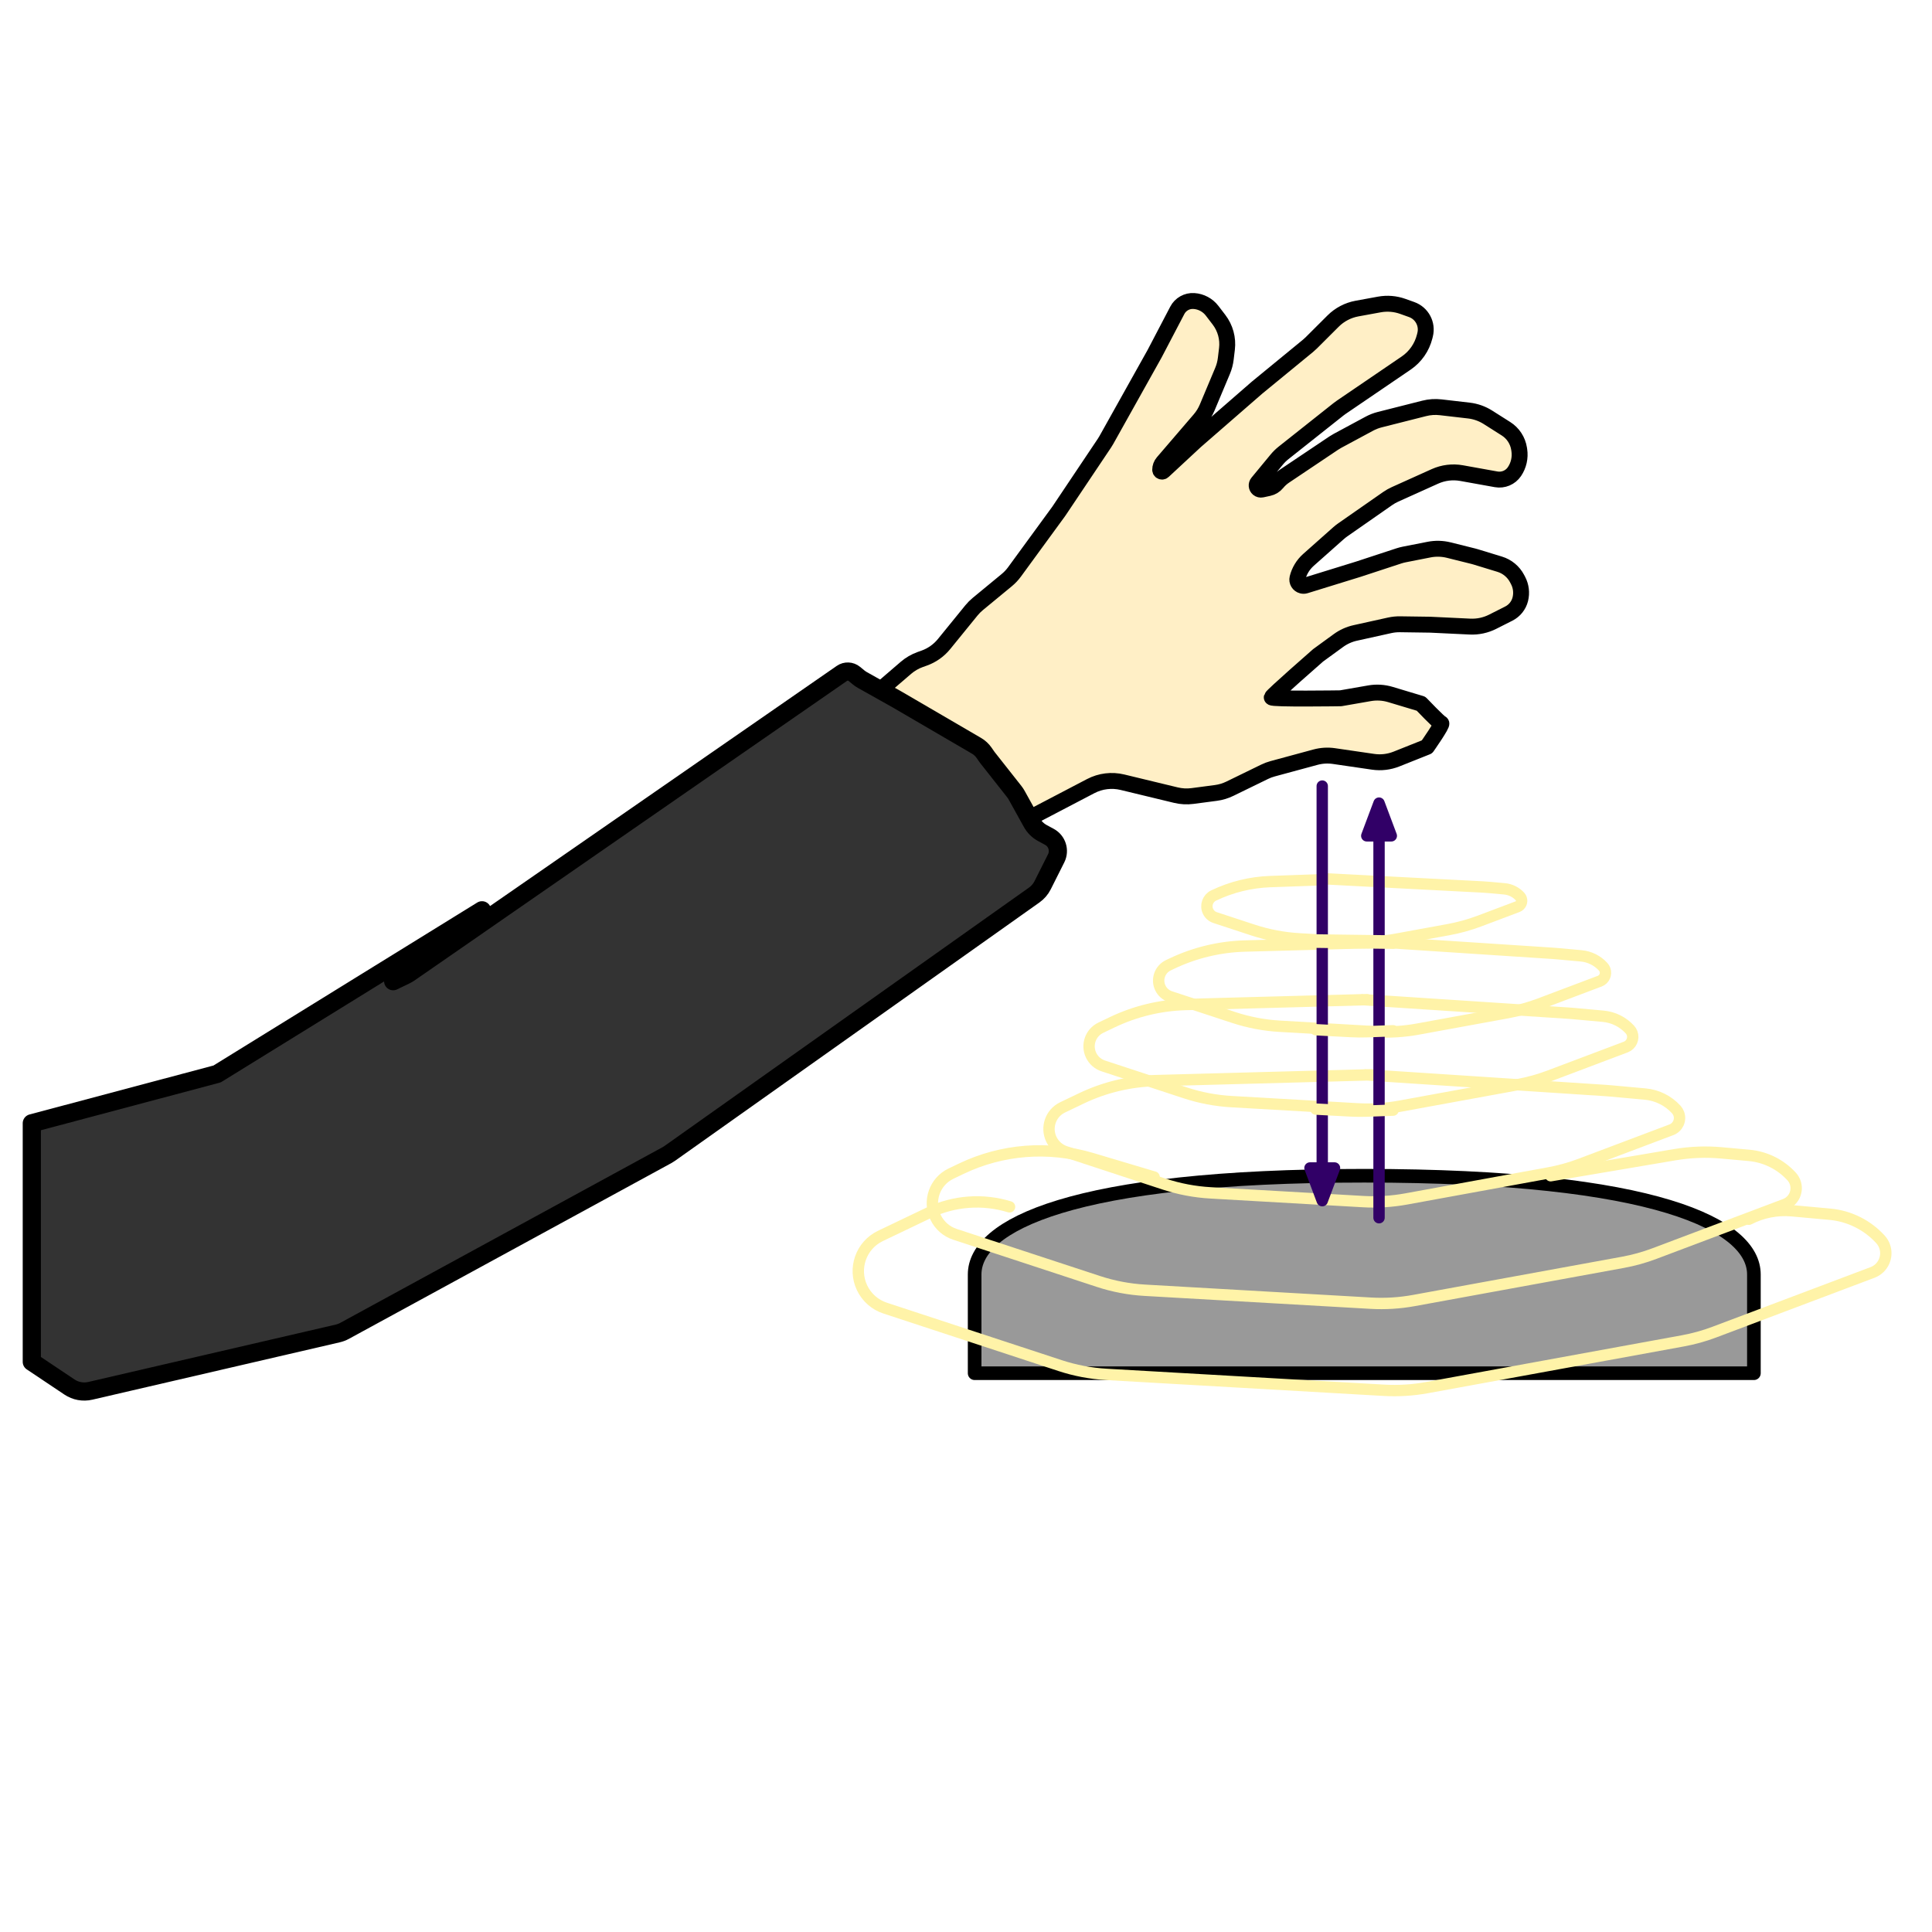 <?xml version="1.0" encoding="UTF-8" standalone="no"?>
<!DOCTYPE svg PUBLIC "-//W3C//DTD SVG 1.1//EN" "http://www.w3.org/Graphics/SVG/1.1/DTD/svg11.dtd">
<svg xmlns:dc="http://purl.org/dc/elements/1.1/" xmlns:xl="http://www.w3.org/1999/xlink" version="1.1" xmlns="http://www.w3.org/2000/svg" viewBox="0 0 850.394 850.394" width="850.394" height="850.394">
  <defs>
    <marker orient="auto" overflow="visible" markerUnits="strokeWidth" id="FilledArrow_Marker" stroke-linejoin="miter" stroke-miterlimit="10" viewBox="-4 -3 5 6" markerWidth="5" markerHeight="6" color="#310067">
      <g>
        <path d="M -2.88 0 L 0 1.08 L 0 -1.08 Z" fill="currentColor" stroke="currentColor" stroke-width="1"/>
      </g>
    </marker>
    <marker orient="auto" overflow="visible" markerUnits="strokeWidth" id="FilledArrow_Marker_2" stroke-linejoin="miter" stroke-miterlimit="10" viewBox="-1 -3 5 6" markerWidth="5" markerHeight="6" color="#310067">
      <g>
        <path d="M 2.88 0 L 0 -1.08 L 0 1.08 Z" fill="currentColor" stroke="currentColor" stroke-width="1"/>
      </g>
    </marker>
  </defs>
  <g id="cap_sensing" fill="none" stroke-opacity="1" stroke="none" stroke-dasharray="none" fill-opacity="1">
    <title>cap sensing</title>
    <g id="cap_sensing: Layer 1">
      <title>Layer 1</title>
      <g id="Graphic_3">
        <path d="M 378.52 311.942 L 387.231 303.878 C 387.411 303.712 387.595 303.548 387.781 303.388 L 398.756 293.955 C 400.616 292.357 402.754 291.114 405.064 290.288 L 406.802 289.668 C 410.225 288.445 413.247 286.308 415.54 283.488 L 427.584 268.681 C 428.419 267.654 429.354 266.713 430.375 265.871 L 443.132 255.351 C 444.421 254.288 445.572 253.067 446.558 251.718 L 465.812 225.357 C 465.972 225.138 466.127 224.916 466.278 224.691 L 486.146 195.032 C 486.444 194.587 486.724 194.129 486.986 193.661 L 508.071 155.949 C 508.161 155.788 508.249 155.625 508.335 155.461 L 518.207 136.594 C 519.615 133.903 522.478 132.295 525.509 132.493 L 525.509 132.493 C 528.677 132.699 531.601 134.264 533.531 136.784 L 536.553 140.729 C 539.351 144.383 540.61 148.986 540.061 153.556 L 539.539 157.904 C 539.318 159.748 538.841 161.552 538.122 163.263 L 531.354 179.38 C 530.547 181.301 529.445 183.085 528.087 184.666 L 511.862 203.561 C 511.09 204.459 510.667 205.605 510.669 206.79 L 510.669 206.79 C 510.669 207.233 511.029 207.591 511.472 207.591 C 511.674 207.59 511.869 207.514 512.017 207.376 L 526.016 194.378 C 526.174 194.232 526.335 194.087 526.498 193.946 L 553.09 170.812 C 553.235 170.686 553.382 170.561 553.531 170.439 L 575.716 152.239 C 576.217 151.828 576.698 151.392 577.157 150.934 L 586.776 141.335 C 589.646 138.471 593.318 136.548 597.306 135.818 L 607.135 134.021 C 610.594 133.389 614.159 133.68 617.47 134.865 L 621.366 136.258 C 625.886 137.876 628.445 142.657 627.283 147.315 L 627.082 148.123 C 625.894 152.889 622.994 157.05 618.934 159.815 L 590.332 179.295 C 589.932 179.567 589.542 179.854 589.162 180.155 L 564.975 199.338 C 563.877 200.209 562.874 201.193 561.981 202.273 L 553.56 212.471 C 552.903 213.267 553.016 214.444 553.811 215.101 C 554.252 215.465 554.837 215.607 555.396 215.486 L 558.429 214.828 C 559.876 214.515 561.174 213.719 562.11 212.572 L 562.11 212.572 C 563.068 211.397 564.196 210.37 565.455 209.526 L 587.056 195.039 C 587.594 194.679 588.148 194.344 588.718 194.038 L 602.736 186.494 C 604.181 185.717 605.715 185.12 607.305 184.718 L 626.915 179.752 C 629.268 179.156 631.71 178.994 634.122 179.273 L 646.522 180.707 C 649.513 181.053 652.388 182.07 654.932 183.682 L 662.88 188.72 C 665.987 190.69 668.09 193.908 668.647 197.544 L 668.734 198.115 C 669.241 201.428 668.48 204.811 666.603 207.587 L 666.603 207.587 C 664.829 210.213 661.672 211.545 658.553 210.983 L 643.341 208.246 C 639.365 207.531 635.265 208.036 631.582 209.696 L 614.025 217.609 C 612.898 218.117 611.82 218.728 610.805 219.436 L 590.996 233.245 C 590.354 233.693 589.738 234.178 589.153 234.699 L 575.946 246.428 C 573.561 248.547 571.871 251.337 571.1 254.432 L 571.1 254.432 C 570.731 255.911 571.631 257.41 573.111 257.779 C 573.6 257.901 574.113 257.887 574.594 257.738 L 597.691 250.603 C 597.803 250.569 597.915 250.533 598.027 250.496 L 615.749 244.677 C 616.53 244.421 617.326 244.213 618.132 244.055 L 629.016 241.916 C 631.895 241.35 634.863 241.425 637.71 242.135 L 648.489 244.822 C 648.828 244.907 649.165 245 649.499 245.102 L 660.125 248.351 C 663.411 249.356 666.16 251.632 667.759 254.674 L 668.187 255.486 C 669.521 258.024 669.876 260.964 669.182 263.746 L 669.182 263.746 C 668.498 266.489 666.655 268.798 664.132 270.073 L 657.002 273.675 C 653.918 275.234 650.482 275.966 647.03 275.801 L 629.874 274.983 C 629.65 274.972 629.427 274.965 629.203 274.962 L 616.263 274.779 C 614.716 274.758 613.171 274.915 611.66 275.25 L 596.563 278.59 C 593.874 279.185 591.337 280.329 589.11 281.951 L 580.193 288.445 C 580.193 288.445 559.995 306.095 559.78 306.959 C 559.565 307.823 590.145 307.355 590.145 307.355 L 602.821 305.147 C 605.883 304.613 609.028 304.801 612.005 305.695 L 625.474 309.74 C 625.474 309.74 633.506 318.166 634.373 318.382 C 635.24 318.599 628.104 328.748 628.104 328.748 L 614.68 334.099 C 611.414 335.401 607.862 335.819 604.383 335.311 L 587.141 332.792 C 584.43 332.396 581.666 332.562 579.021 333.278 L 560.166 338.385 C 558.948 338.715 557.764 339.159 556.629 339.712 L 541.336 347.169 C 539.399 348.114 537.321 348.739 535.184 349.02 L 524.899 350.376 C 522.46 350.697 519.982 350.566 517.591 349.988 L 494.052 344.302 C 489.343 343.165 484.382 343.775 480.089 346.02 L 452.76 360.309 C 450.85 361.307 450.111 363.665 451.11 365.575 C 451.609 366.531 452.482 367.237 453.521 367.527 L 463.024 370.174 C 463.024 370.174 441.575 374.92 442.006 373.192 C 442.437 371.464 431.82 373.406 431.82 373.406 L 400.083 360.862 C 396.185 359.321 392.869 356.594 390.605 353.067 L 376.151 330.553 C 372.325 324.595 373.324 316.751 378.52 311.942 Z" fill="#ffefc6"/>
        <path d="M 378.52 311.942 L 387.231 303.878 C 387.411 303.712 387.595 303.548 387.781 303.388 L 398.756 293.955 C 400.616 292.357 402.754 291.114 405.064 290.288 L 406.802 289.668 C 410.225 288.445 413.247 286.308 415.54 283.488 L 427.584 268.681 C 428.419 267.654 429.354 266.713 430.375 265.871 L 443.132 255.351 C 444.421 254.288 445.572 253.067 446.558 251.718 L 465.812 225.357 C 465.972 225.138 466.127 224.916 466.278 224.691 L 486.146 195.032 C 486.444 194.587 486.724 194.129 486.986 193.661 L 508.071 155.949 C 508.161 155.788 508.249 155.625 508.335 155.461 L 518.207 136.594 C 519.615 133.903 522.478 132.295 525.509 132.493 L 525.509 132.493 C 528.677 132.699 531.601 134.264 533.531 136.784 L 536.553 140.729 C 539.351 144.383 540.61 148.986 540.061 153.556 L 539.539 157.904 C 539.318 159.748 538.841 161.552 538.122 163.263 L 531.354 179.38 C 530.547 181.301 529.445 183.085 528.087 184.666 L 511.862 203.561 C 511.09 204.459 510.667 205.605 510.669 206.79 L 510.669 206.79 C 510.669 207.233 511.029 207.591 511.472 207.591 C 511.674 207.59 511.869 207.514 512.017 207.376 L 526.016 194.378 C 526.174 194.232 526.335 194.087 526.498 193.946 L 553.09 170.812 C 553.235 170.686 553.382 170.561 553.531 170.439 L 575.716 152.239 C 576.217 151.828 576.698 151.392 577.157 150.934 L 586.776 141.335 C 589.646 138.471 593.318 136.548 597.306 135.818 L 607.135 134.021 C 610.594 133.389 614.159 133.68 617.47 134.865 L 621.366 136.258 C 625.886 137.876 628.445 142.657 627.283 147.315 L 627.082 148.123 C 625.894 152.889 622.994 157.05 618.934 159.815 L 590.332 179.295 C 589.932 179.567 589.542 179.854 589.162 180.155 L 564.975 199.338 C 563.877 200.209 562.874 201.193 561.981 202.273 L 553.56 212.471 C 552.903 213.267 553.016 214.444 553.811 215.101 C 554.252 215.465 554.837 215.607 555.396 215.486 L 558.429 214.828 C 559.876 214.515 561.174 213.719 562.11 212.572 L 562.11 212.572 C 563.068 211.397 564.196 210.37 565.455 209.526 L 587.056 195.039 C 587.594 194.679 588.148 194.344 588.718 194.038 L 602.736 186.494 C 604.181 185.717 605.715 185.12 607.305 184.718 L 626.915 179.752 C 629.268 179.156 631.71 178.994 634.122 179.273 L 646.522 180.707 C 649.513 181.053 652.388 182.07 654.932 183.682 L 662.88 188.72 C 665.987 190.69 668.09 193.908 668.647 197.544 L 668.734 198.115 C 669.241 201.428 668.48 204.811 666.603 207.587 L 666.603 207.587 C 664.829 210.213 661.672 211.545 658.553 210.983 L 643.341 208.246 C 639.365 207.531 635.265 208.036 631.582 209.696 L 614.025 217.609 C 612.898 218.117 611.82 218.728 610.805 219.436 L 590.996 233.245 C 590.354 233.693 589.738 234.178 589.153 234.699 L 575.946 246.428 C 573.561 248.547 571.871 251.337 571.1 254.432 L 571.1 254.432 C 570.731 255.911 571.631 257.41 573.111 257.779 C 573.6 257.901 574.113 257.887 574.594 257.738 L 597.691 250.603 C 597.803 250.569 597.915 250.533 598.027 250.496 L 615.749 244.677 C 616.53 244.421 617.326 244.213 618.132 244.055 L 629.016 241.916 C 631.895 241.35 634.863 241.425 637.71 242.135 L 648.489 244.822 C 648.828 244.907 649.165 245 649.499 245.102 L 660.125 248.351 C 663.411 249.356 666.16 251.632 667.759 254.674 L 668.187 255.486 C 669.521 258.024 669.876 260.964 669.182 263.746 L 669.182 263.746 C 668.498 266.489 666.655 268.798 664.132 270.073 L 657.002 273.675 C 653.918 275.234 650.482 275.966 647.03 275.801 L 629.874 274.983 C 629.65 274.972 629.427 274.965 629.203 274.962 L 616.263 274.779 C 614.716 274.758 613.171 274.915 611.66 275.25 L 596.563 278.59 C 593.874 279.185 591.337 280.329 589.11 281.951 L 580.193 288.445 C 580.193 288.445 559.995 306.095 559.78 306.959 C 559.565 307.823 590.145 307.355 590.145 307.355 L 602.821 305.147 C 605.883 304.613 609.028 304.801 612.005 305.695 L 625.474 309.74 C 625.474 309.74 633.506 318.166 634.373 318.382 C 635.24 318.599 628.104 328.748 628.104 328.748 L 614.68 334.099 C 611.414 335.401 607.862 335.819 604.383 335.311 L 587.141 332.792 C 584.43 332.396 581.666 332.562 579.021 333.278 L 560.166 338.385 C 558.948 338.715 557.764 339.159 556.629 339.712 L 541.336 347.169 C 539.399 348.114 537.321 348.739 535.184 349.02 L 524.899 350.376 C 522.46 350.697 519.982 350.566 517.591 349.988 L 494.052 344.302 C 489.343 343.165 484.382 343.775 480.089 346.02 L 452.76 360.309 C 450.85 361.307 450.111 363.665 451.11 365.575 C 451.609 366.531 452.482 367.237 453.521 367.527 L 463.024 370.174 C 463.024 370.174 441.575 374.92 442.006 373.192 C 442.437 371.464 431.82 373.406 431.82 373.406 L 400.083 360.862 C 396.185 359.321 392.869 356.594 390.605 353.067 L 376.151 330.553 C 372.325 324.595 373.324 316.751 378.52 311.942 Z" stroke="black" stroke-linecap="round" stroke-linejoin="round" stroke-width="7"/>
      </g>
      <g id="Graphic_8">
        <path d="M 14 599.424 L 30.572 610.511 C 33.268 612.315 36.591 612.923 39.751 612.19 L 148.69 586.93 L 148.69 586.93 C 149.725 586.69 150.723 586.31 151.656 585.802 L 293.606 508.429 C 294.01 508.208 294.401 507.964 294.776 507.698 L 455.226 393.955 C 456.794 392.844 458.065 391.364 458.928 389.647 L 464.881 377.795 C 466.607 374.359 465.289 370.173 461.906 368.346 L 458.855 366.697 C 456.882 365.631 455.255 364.022 454.168 362.06 L 447.499 350.029 C 447.192 349.477 446.842 348.95 446.451 348.453 L 434.719 333.569 C 434.569 333.38 434.426 333.186 434.288 332.987 L 433.164 331.364 C 432.287 330.098 431.144 329.04 429.814 328.265 L 394.983 307.952 C 394.927 307.919 394.87 307.887 394.814 307.855 L 379.604 299.321 C 378.995 298.979 378.418 298.584 377.879 298.139 L 376.042 296.624 C 374.477 295.332 372.243 295.239 370.575 296.394 L 180.179 428.283 C 179.679 428.629 179.154 428.936 178.607 429.2 L 173.055 431.887 L 212.158 400.672 L 95.562 472.713 L 14 494.421 Z" fill="#333"/>
        <path d="M 14 599.424 L 30.572 610.511 C 33.268 612.315 36.591 612.923 39.751 612.19 L 148.69 586.93 L 148.69 586.93 C 149.725 586.69 150.723 586.31 151.656 585.802 L 293.606 508.429 C 294.01 508.208 294.401 507.964 294.776 507.698 L 455.226 393.955 C 456.794 392.844 458.065 391.364 458.928 389.647 L 464.881 377.795 C 466.607 374.359 465.289 370.173 461.906 368.346 L 458.855 366.697 C 456.882 365.631 455.255 364.022 454.168 362.06 L 447.499 350.029 C 447.192 349.477 446.842 348.95 446.451 348.453 L 434.719 333.569 C 434.569 333.38 434.426 333.186 434.288 332.987 L 433.164 331.364 C 432.287 330.098 431.144 329.04 429.814 328.265 L 394.983 307.952 C 394.927 307.919 394.87 307.887 394.814 307.855 L 379.604 299.321 C 378.995 298.979 378.418 298.584 377.879 298.139 L 376.042 296.624 C 374.477 295.332 372.243 295.239 370.575 296.394 L 180.179 428.283 C 179.679 428.629 179.154 428.936 178.607 429.2 L 173.055 431.887 L 212.158 400.672 L 95.562 472.713 L 14 494.421 Z" stroke="black" stroke-linecap="round" stroke-linejoin="round" stroke-width="8"/>
      </g>
      <g id="Graphic_10">
        <path d="M 772 604.44 L 772 560.978 C 772 539.246 729.125 517.515 600.5 517.515 C 471.875 517.515 429 539.246 429 560.978 L 429 604.44 Z" fill="#999"/>
        <path d="M 772 604.44 L 772 560.978 C 772 539.246 729.125 517.515 600.5 517.515 C 471.875 517.515 429 539.246 429 560.978 L 429 604.44 Z" stroke="black" stroke-linecap="round" stroke-linejoin="round" stroke-width="6"/>
      </g>
      <g id="Line_14">
        <path d="M 444.364 531.205 L 444.364 531.205 C 432.608 527.581 419.919 528.516 408.822 533.825 L 387.541 544.006 C 378.994 548.095 375.38 558.338 379.469 566.885 C 381.488 571.106 385.144 574.318 389.589 575.779 L 466.624 601.089 C 473.227 603.258 480.085 604.558 487.024 604.955 L 609.18 611.947 C 615.522 612.31 621.885 611.916 628.134 610.774 L 740.722 590.197 C 745.443 589.334 750.077 588.048 754.568 586.355 L 824.212 560.09 C 828.89 558.326 831.252 553.104 829.488 548.427 C 829.084 547.355 828.48 546.371 827.71 545.524 L 827.71 545.524 C 821.932 539.183 813.989 535.234 805.445 534.458 L 788.727 532.938 C 782.198 532.344 775.635 533.636 769.818 536.659 L 769.818 536.659" stroke="#fff3a8" stroke-linecap="round" stroke-linejoin="round" stroke-width="5"/>
      </g>
      <g id="Line_15">
        <path d="M 508 518.091 L 480.554 509.905 C 461.529 504.231 441.074 505.833 423.164 514.401 L 418.594 516.587 C 411.409 520.024 408.371 528.635 411.808 535.82 C 413.505 539.369 416.579 542.069 420.316 543.297 L 483.49 564.053 C 490.093 566.223 496.951 567.522 503.89 567.919 L 603.393 573.615 C 609.736 573.978 616.098 573.584 622.347 572.442 L 714.364 555.625 C 719.086 554.762 723.72 553.476 728.211 551.782 L 785.681 530.109 C 789.613 528.626 791.599 524.236 790.116 520.303 C 789.777 519.403 789.269 518.575 788.621 517.864 L 788.621 517.864 C 783.764 512.533 777.087 509.213 769.904 508.56 L 757.8 507.46 C 750.925 506.835 743.998 507.103 737.192 508.256 L 682.545 517.515" stroke="#fff3a8" stroke-linecap="round" stroke-linejoin="round" stroke-width="5"/>
      </g>
      <g id="Line_16">
        <path d="M 603.673 473.082 L 508.382 475.65 C 497.164 475.953 486.136 478.611 476.013 483.454 L 467.718 487.423 C 462.473 489.932 460.256 496.217 462.764 501.462 C 464.004 504.052 466.247 506.023 468.975 506.919 L 512.403 521.188 C 519.006 523.357 525.863 524.657 532.802 525.054 L 600.034 528.902 C 606.376 529.265 612.739 528.871 618.988 527.729 L 681.698 516.268 C 686.42 515.405 691.054 514.119 695.545 512.425 L 735.673 497.292 C 738.543 496.21 739.992 493.005 738.91 490.135 C 738.662 489.478 738.292 488.874 737.819 488.354 L 737.819 488.354 C 734.273 484.463 729.399 482.04 724.156 481.563 L 708.768 480.164 C 708.097 480.103 707.426 480.051 706.753 480.007 L 601.019 473.082" stroke="#fff3a8" stroke-linecap="round" stroke-linejoin="round" stroke-width="5"/>
      </g>
      <g id="Line_17">
        <path d="M 601.758 440.001 L 521.934 442.152 C 510.717 442.455 499.688 445.114 489.566 449.956 L 484.528 452.367 C 480.005 454.53 478.093 459.95 480.257 464.472 C 481.325 466.705 483.259 468.405 485.611 469.178 L 521.688 481.031 C 528.291 483.201 535.149 484.5 542.088 484.897 L 597.305 488.058 C 603.647 488.421 610.01 488.027 616.259 486.885 L 668.059 477.418 C 672.781 476.555 677.415 475.269 681.906 473.575 L 715.577 460.877 C 718.052 459.944 719.302 457.181 718.369 454.706 C 718.155 454.139 717.836 453.618 717.428 453.17 L 717.428 453.17 C 714.37 449.815 710.168 447.725 705.647 447.314 L 692.517 446.121 C 691.846 446.06 691.174 446.007 690.502 445.963 L 599.469 440.001" stroke="#fff3a8" stroke-linecap="round" stroke-linejoin="round" stroke-width="5"/>
      </g>
      <g id="Line_18">
        <path d="M 610.588 414.72 L 548.016 416.407 C 536.799 416.709 525.77 419.368 515.647 424.211 L 514.242 424.883 C 510.526 426.661 508.954 431.115 510.732 434.832 C 511.61 436.667 513.2 438.064 515.133 438.7 L 543.011 447.859 C 549.614 450.028 556.471 451.328 563.41 451.725 L 605.227 454.118 C 611.569 454.481 617.932 454.088 624.181 452.945 L 663.813 445.702 C 668.534 444.839 673.169 443.553 677.659 441.86 L 704.13 431.877 C 706.164 431.11 707.191 428.839 706.424 426.805 C 706.248 426.339 705.986 425.911 705.65 425.543 L 705.65 425.543 C 703.138 422.786 699.684 421.069 695.968 420.731 L 685.357 419.766 C 684.686 419.705 684.014 419.653 683.342 419.609 L 608.707 414.72" stroke="#fff3a8" stroke-linecap="round" stroke-linejoin="round" stroke-width="5"/>
      </g>
      <g id="Line_19">
        <path d="M 579.602 387.313 L 559.1 388.043 C 550.473 388.351 542.002 390.432 534.215 394.157 L 534.215 394.157 C 531.597 395.409 530.49 398.547 531.742 401.165 C 532.361 402.458 533.481 403.442 534.843 403.89 L 551.54 409.376 C 558.144 411.545 565.001 412.845 571.94 413.242 L 595.486 414.59 C 601.828 414.953 608.191 414.559 614.44 413.417 L 637.48 409.206 C 642.202 408.343 646.836 407.057 651.327 405.363 L 667.978 399.084 C 669.411 398.543 670.135 396.944 669.594 395.511 C 669.471 395.183 669.286 394.881 669.05 394.622 L 669.05 394.622 C 667.28 392.679 664.846 391.47 662.229 391.232 L 655.59 390.628 C 654.56 390.535 653.529 390.461 652.496 390.408 L 583.333 386.816" stroke="#fff3a8" stroke-linecap="round" stroke-linejoin="round" stroke-width="5"/>
      </g>
      <g id="Line_21">
        <line x1="582" y1="514.1" x2="582" y2="346" marker-start="url(#FilledArrow_Marker)" stroke="#310067" stroke-linecap="round" stroke-linejoin="round" stroke-width="5"/>
      </g>
      <g id="Line_22">
        <line x1="607" y1="536" x2="607" y2="367.9" marker-end="url(#FilledArrow_Marker_2)" stroke="#310067" stroke-linecap="round" stroke-linejoin="round" stroke-width="5"/>
      </g>
      <g id="Line_23">
        <line x1="579.2" y1="414.72" x2="613.184" y2="415.174" stroke="#fff3a8" stroke-linecap="round" stroke-linejoin="round" stroke-width="5"/>
      </g>
      <g id="Line_25">
        <line x1="579.2" y1="413.72" x2="613.184" y2="414.174" stroke="#fff3a8" stroke-linecap="round" stroke-linejoin="round" stroke-width="5"/>
      </g>
      <g id="Line_26">
        <path d="M 579.2 453.249 L 594.701 454.062 C 597.072 454.187 599.447 454.205 601.819 454.119 L 613.184 453.703" stroke="#fff3a8" stroke-linecap="round" stroke-linejoin="round" stroke-width="5"/>
      </g>
      <g id="Line_27">
        <path d="M 579.2 488.188 L 594.701 489.002 C 597.072 489.126 599.447 489.145 601.819 489.058 L 613.184 488.642" stroke="#fff3a8" stroke-linecap="round" stroke-linejoin="round" stroke-width="5"/>
      </g>
    </g>
  </g>
</svg>
